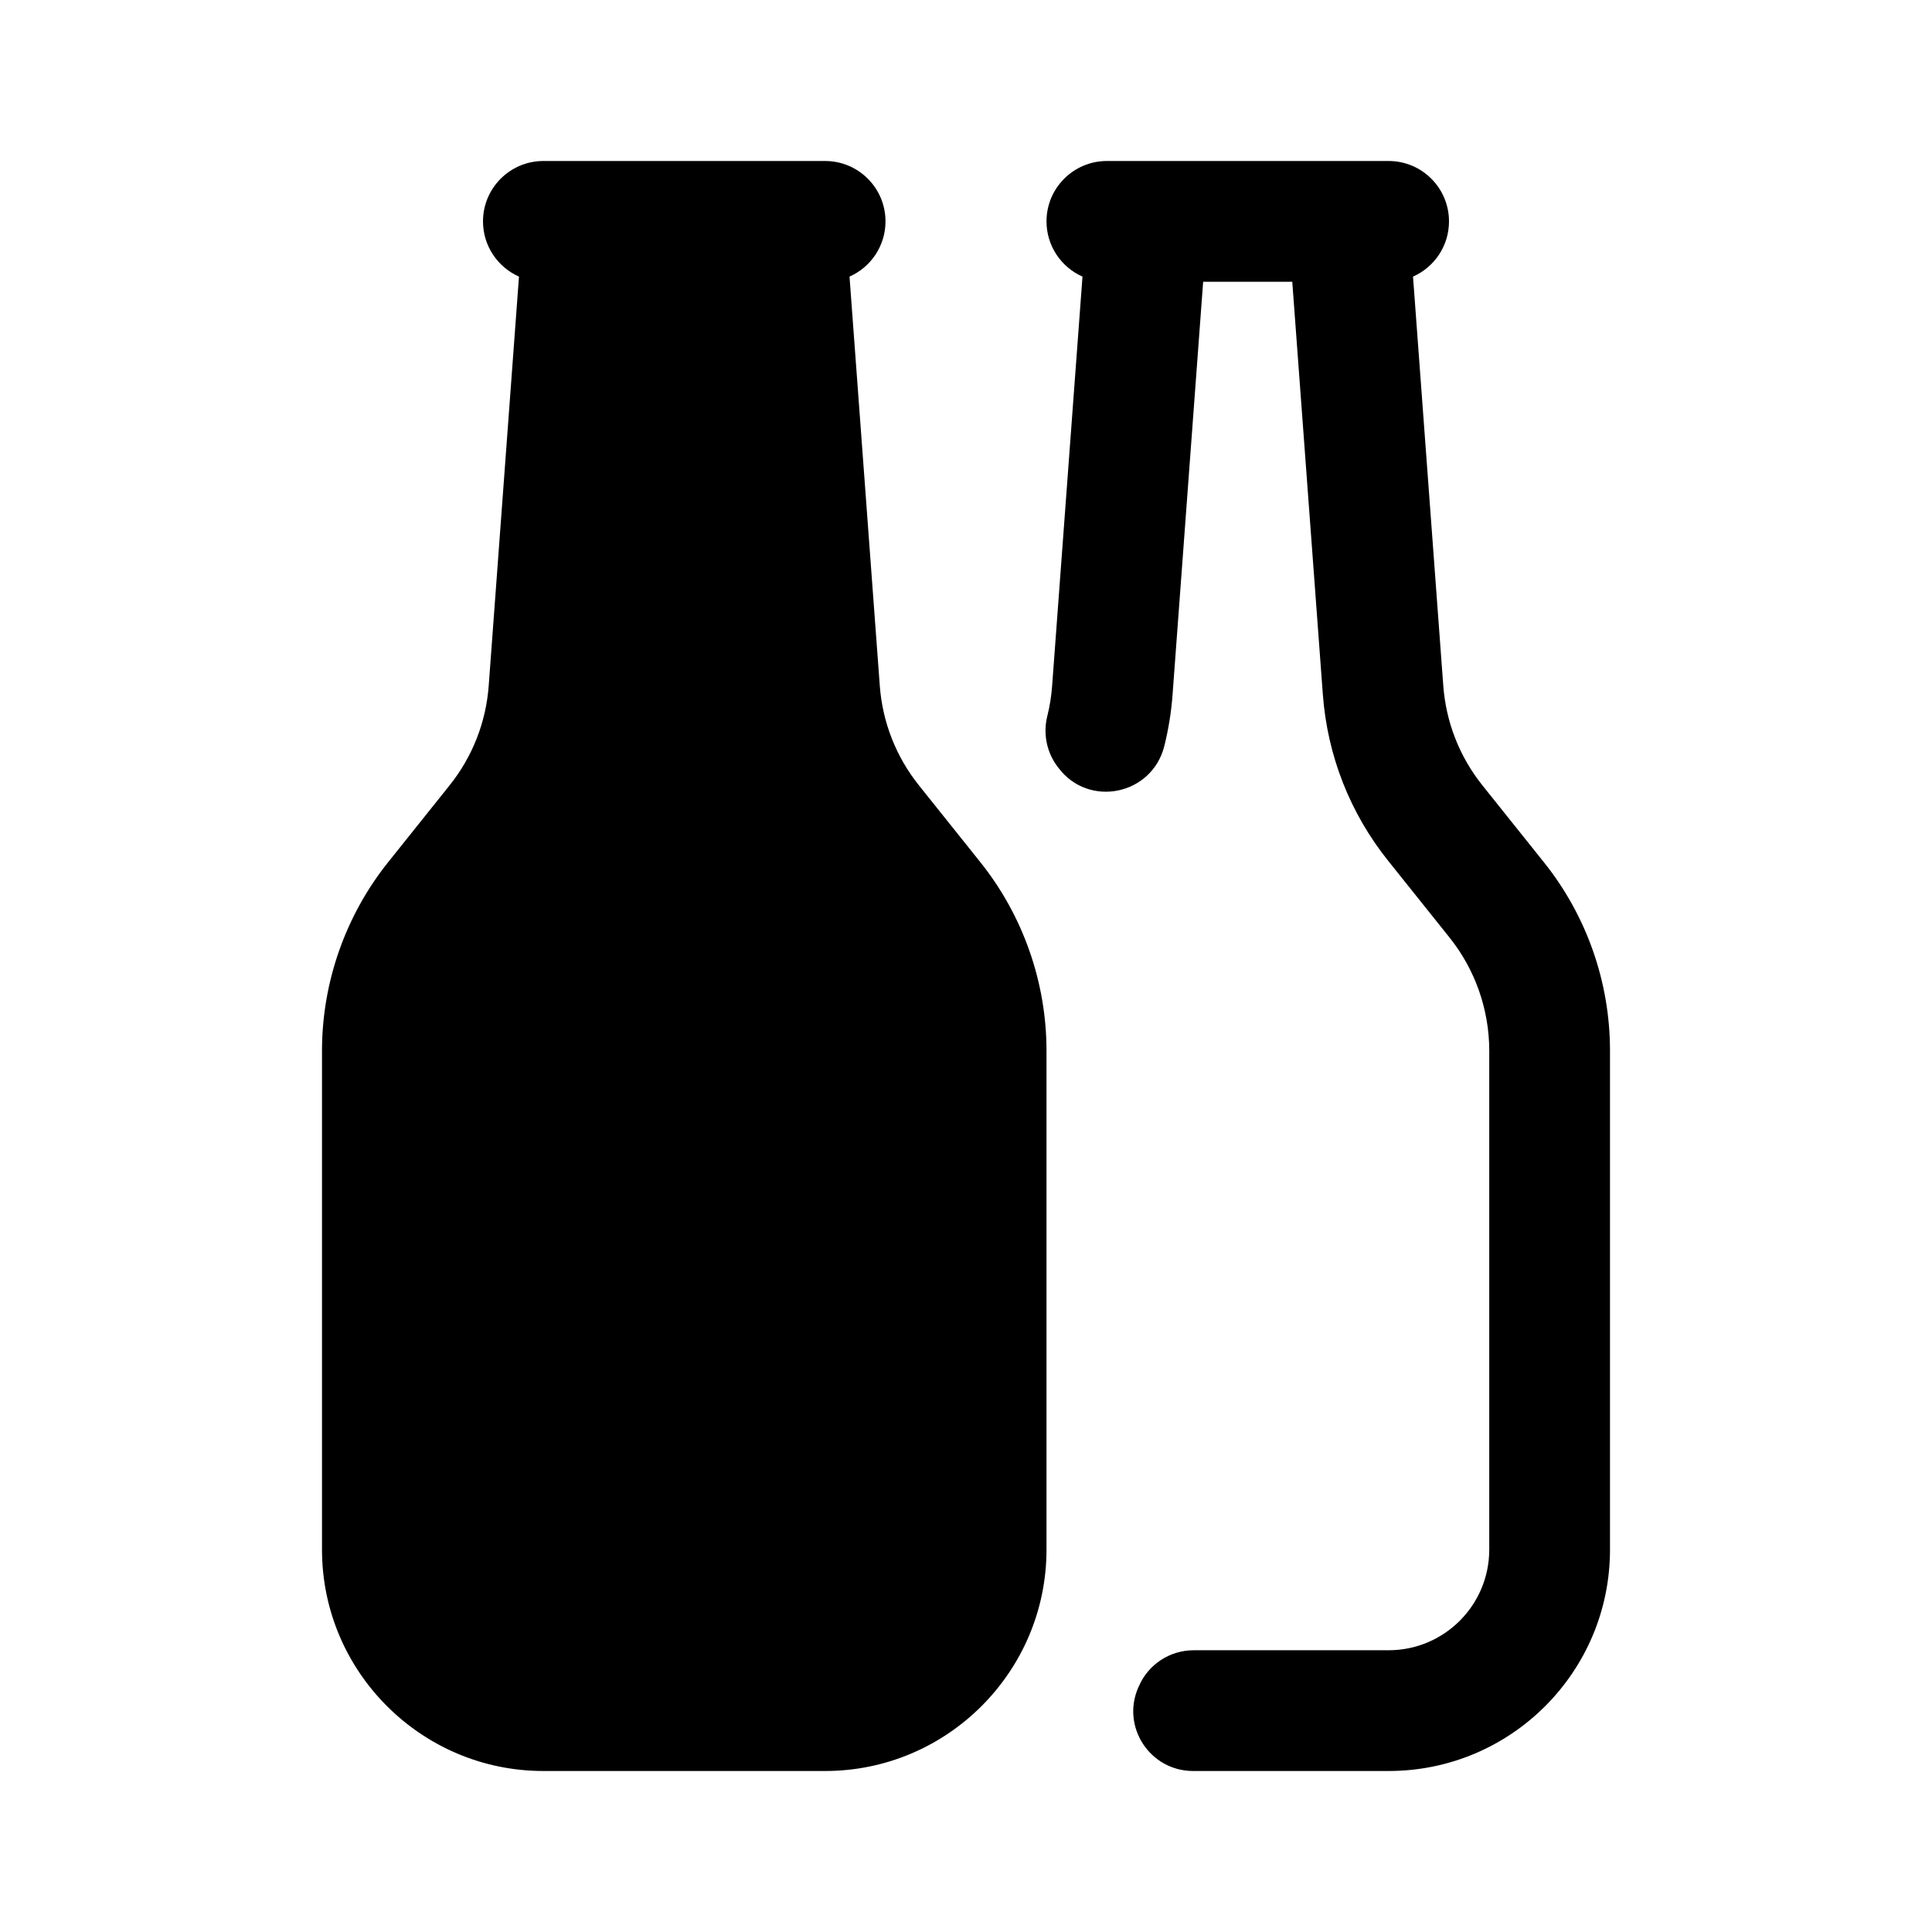 <?xml version="1.0" encoding="UTF-8"?>
<svg xmlns:svg="http://www.w3.org/2000/svg" viewBox="0 0 24 24" fill="none">
<svg:path d="M6.75 22H10.25V22C11.766 22 13 20.766 13 19.25V13.052C13 12.204 12.708 11.372 12.178 10.71L11.416 9.757C11.131 9.401 10.963 8.973 10.929 8.518L10.553 3.436C10.816 3.32 11 3.056 11 2.75C11 2.336 10.664 2 10.25 2H9.75H7.25H6.75C6.336 2 6 2.336 6 2.75C6 3.056 6.184 3.32 6.447 3.436L6.071 8.518C6.037 8.973 5.869 9.401 5.584 9.757L4.822 10.71C4.292 11.372 4 12.204 4 13.052V19.25C4 20.766 5.234 22 6.75 22ZM9.434 8.628L9.054 3.5H7.946L7.566 8.628C7.51 9.386 7.23 10.101 6.755 10.694L5.993 11.646C5.675 12.044 5.5 12.543 5.5 13.052V19.25C5.5 19.939 6.061 20.5 6.75 20.5H10.25C10.939 20.5 11.5 19.939 11.5 19.25V13.052C11.5 12.543 11.325 12.043 11.007 11.646L10.245 10.694C9.77 10.1 9.49 9.386 9.434 8.628ZM13.75 2C13.336 2 13 2.336 13 2.75C13 3.056 13.184 3.32 13.447 3.436L13.07 8.518C13.061 8.646 13.041 8.772 13.01 8.895C12.956 9.112 13.001 9.343 13.136 9.522C13.138 9.525 13.14 9.527 13.142 9.53C13.144 9.533 13.146 9.535 13.148 9.538C13.524 10.039 14.309 9.877 14.463 9.27C14.515 9.061 14.55 8.847 14.566 8.629L14.946 3.5H16.053L16.433 8.629C16.49 9.387 16.77 10.101 17.245 10.694L18.007 11.647C18.325 12.044 18.5 12.543 18.5 13.052V19.25C18.5 19.94 17.94 20.5 17.25 20.5H14.828C14.532 20.5 14.264 20.676 14.147 20.948C14.145 20.953 14.142 20.958 14.14 20.963C13.926 21.452 14.287 22 14.821 22H17.25C18.769 22 20 20.769 20 19.25V13.052C20 12.201 19.71 11.374 19.178 10.71H19.178L18.416 9.757C18.131 9.401 17.963 8.973 17.929 8.518L17.553 3.436C17.816 3.32 18 3.057 18 2.75C18 2.336 17.664 2 17.25 2H16.75H14.25H13.75Z" fill="currentColor" fillRule="evenodd" clipRule="evenodd" />
</svg>
